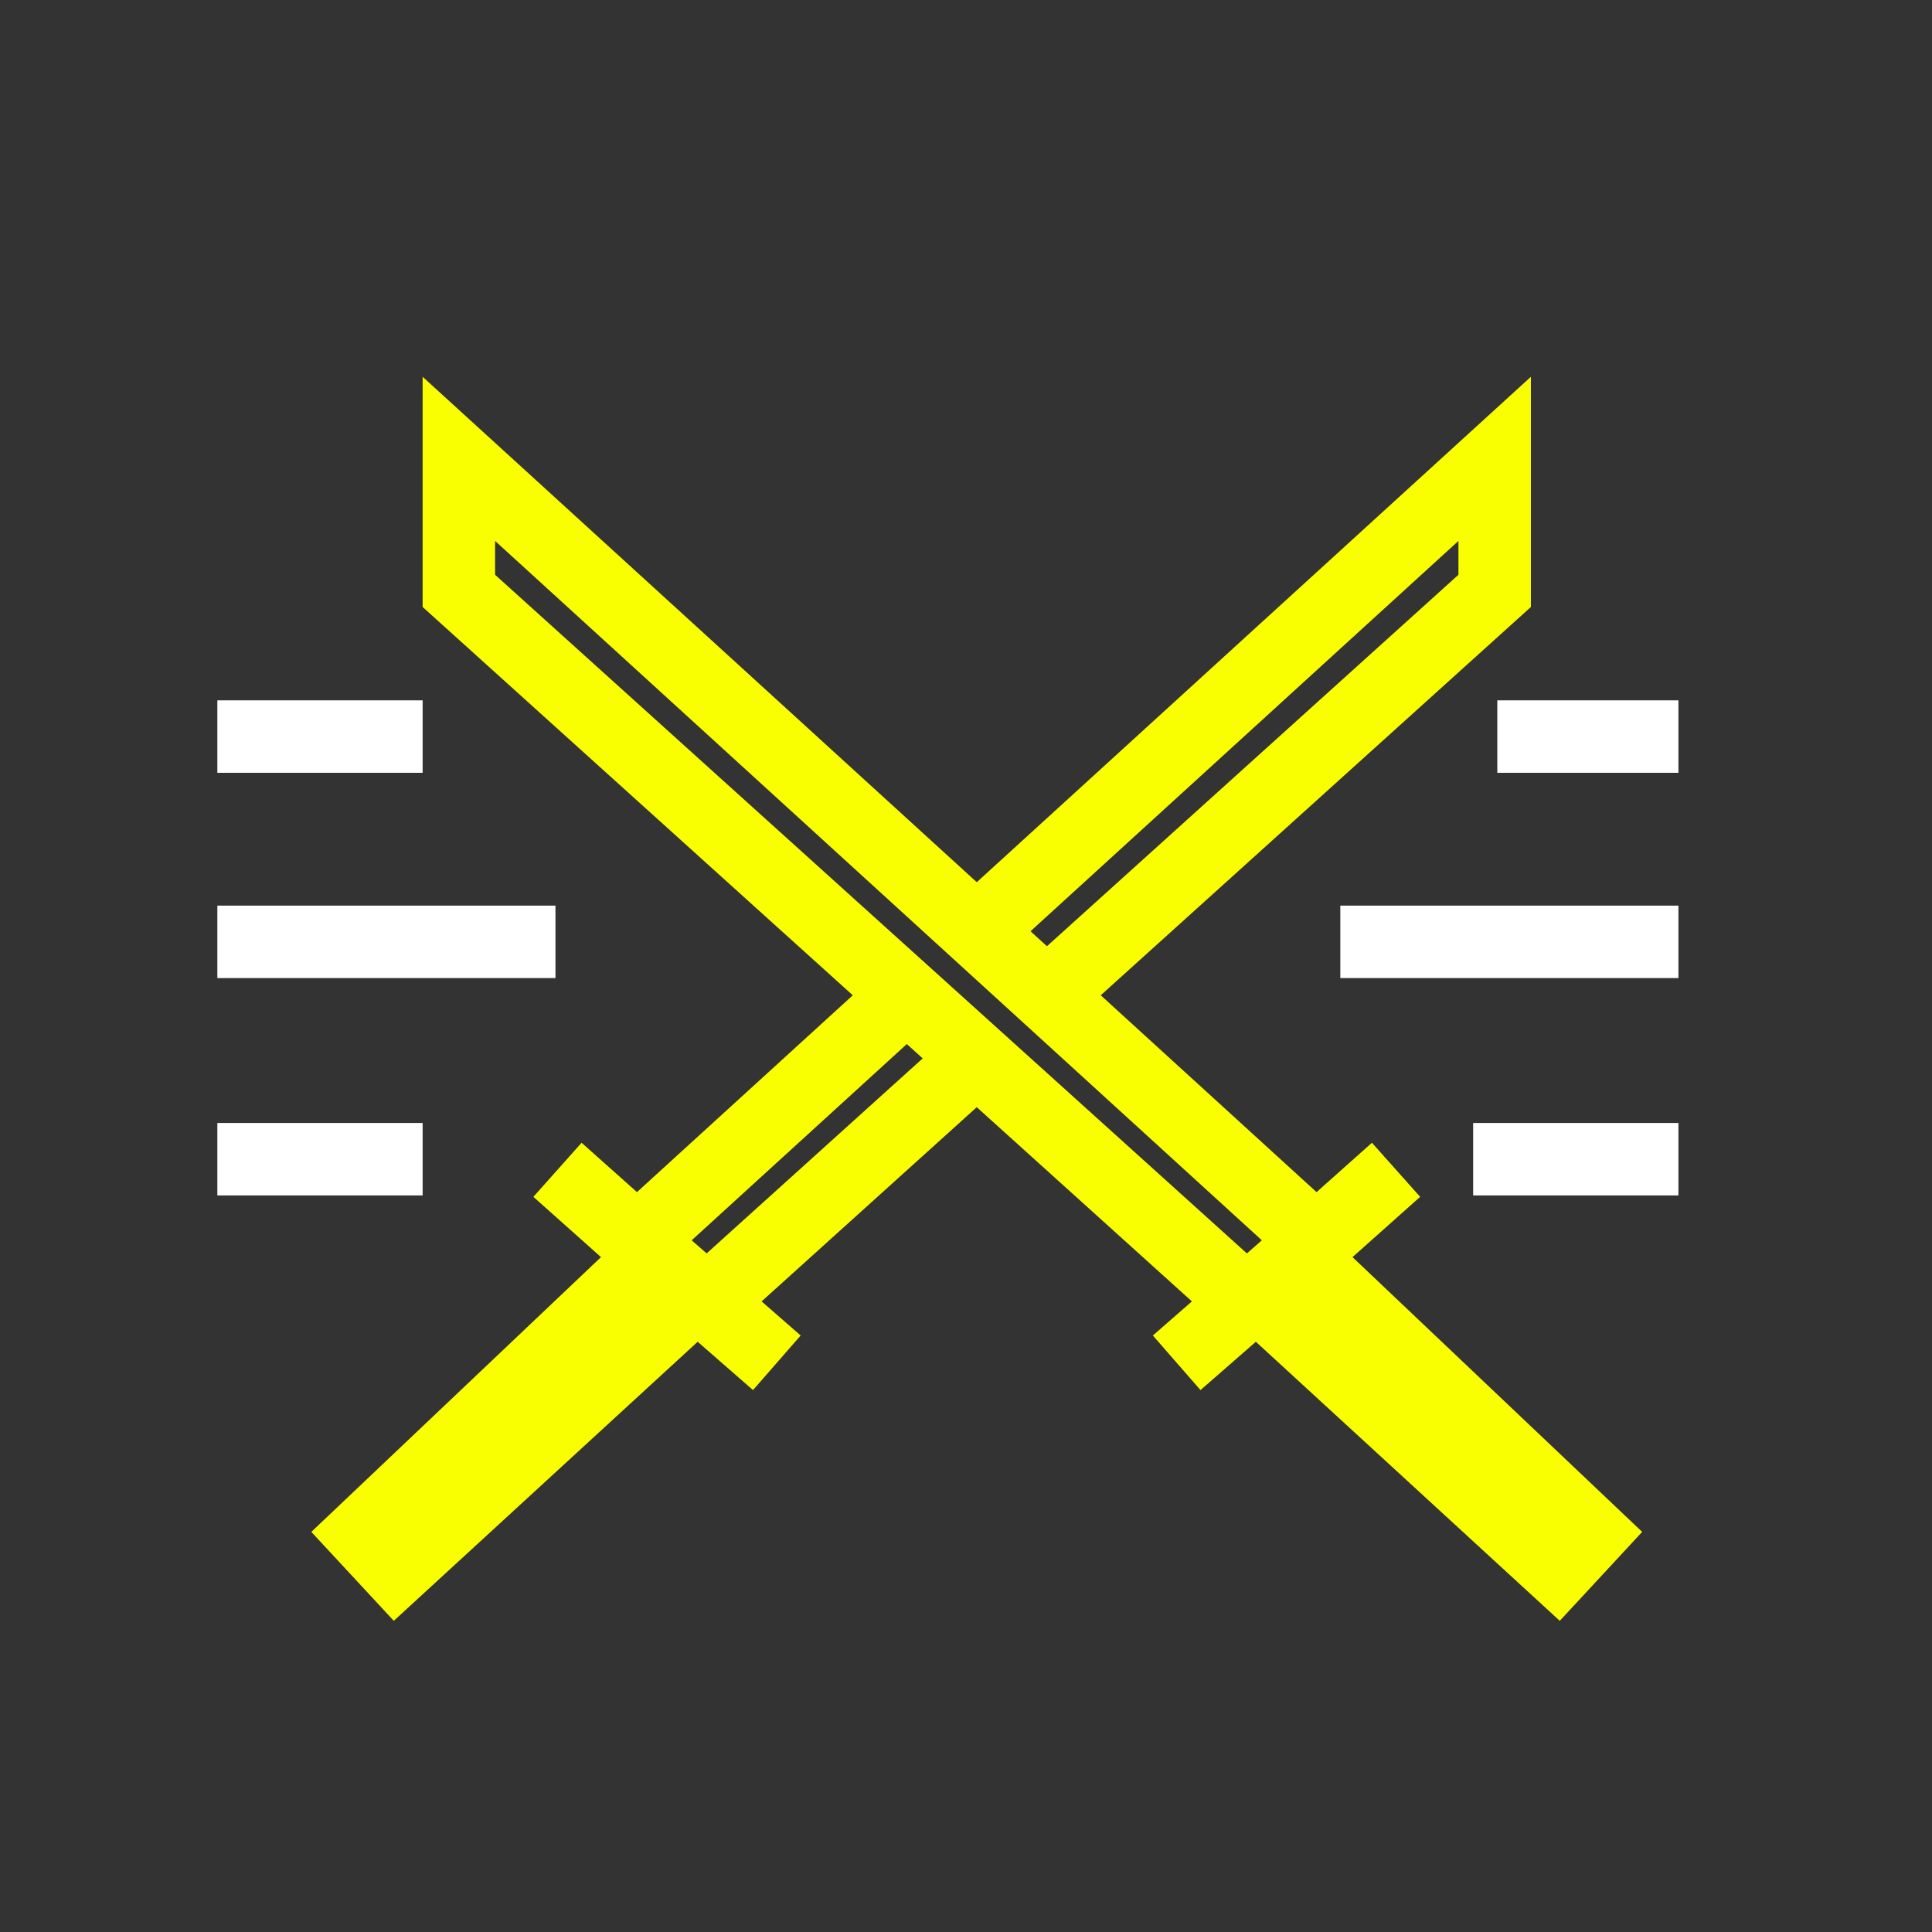 <svg width="80" height="80" viewBox="0 0 80 80" fill="none" xmlns="http://www.w3.org/2000/svg">
<rect x="0" y="0" width="80" height="80" fill="#333333" stroke="none"/>
<path d="M26.387 51.383L23.084 48.439M26.387 51.383L27.109 52.014M26.387 51.383L37.223 41.5M29.277 53.907L32.167 56.43M29.277 53.907L28.864 53.546M29.277 53.907L40.252 44M27.109 52.014L27.832 52.645L28.864 53.546M27.109 52.014L15 63.5L16.391 65L28.864 53.546M40.512 38.5L61.891 19V24.467L43.5 41.068" stroke="#FAFF00" stroke-width="3"/>
<path d="M54.504 51.383L19 19L19 24.467L51.614 53.907M54.504 51.383L57.807 48.439M54.504 51.383L53.782 52.014M51.614 53.907L48.724 56.43M51.614 53.907L52.027 53.546M53.782 52.014L53.059 52.645L52.027 53.546M53.782 52.014L65.891 63.5L64.501 65L52.027 53.546" stroke="#FAFF00" stroke-width="3"/>
<path d="M9 39H23M55.5 39H69.5M9 30.5H17.5M62 30.5H69.5M9 48H17.5M61 48H69.5" stroke="white" stroke-width="3"/>
</svg>
